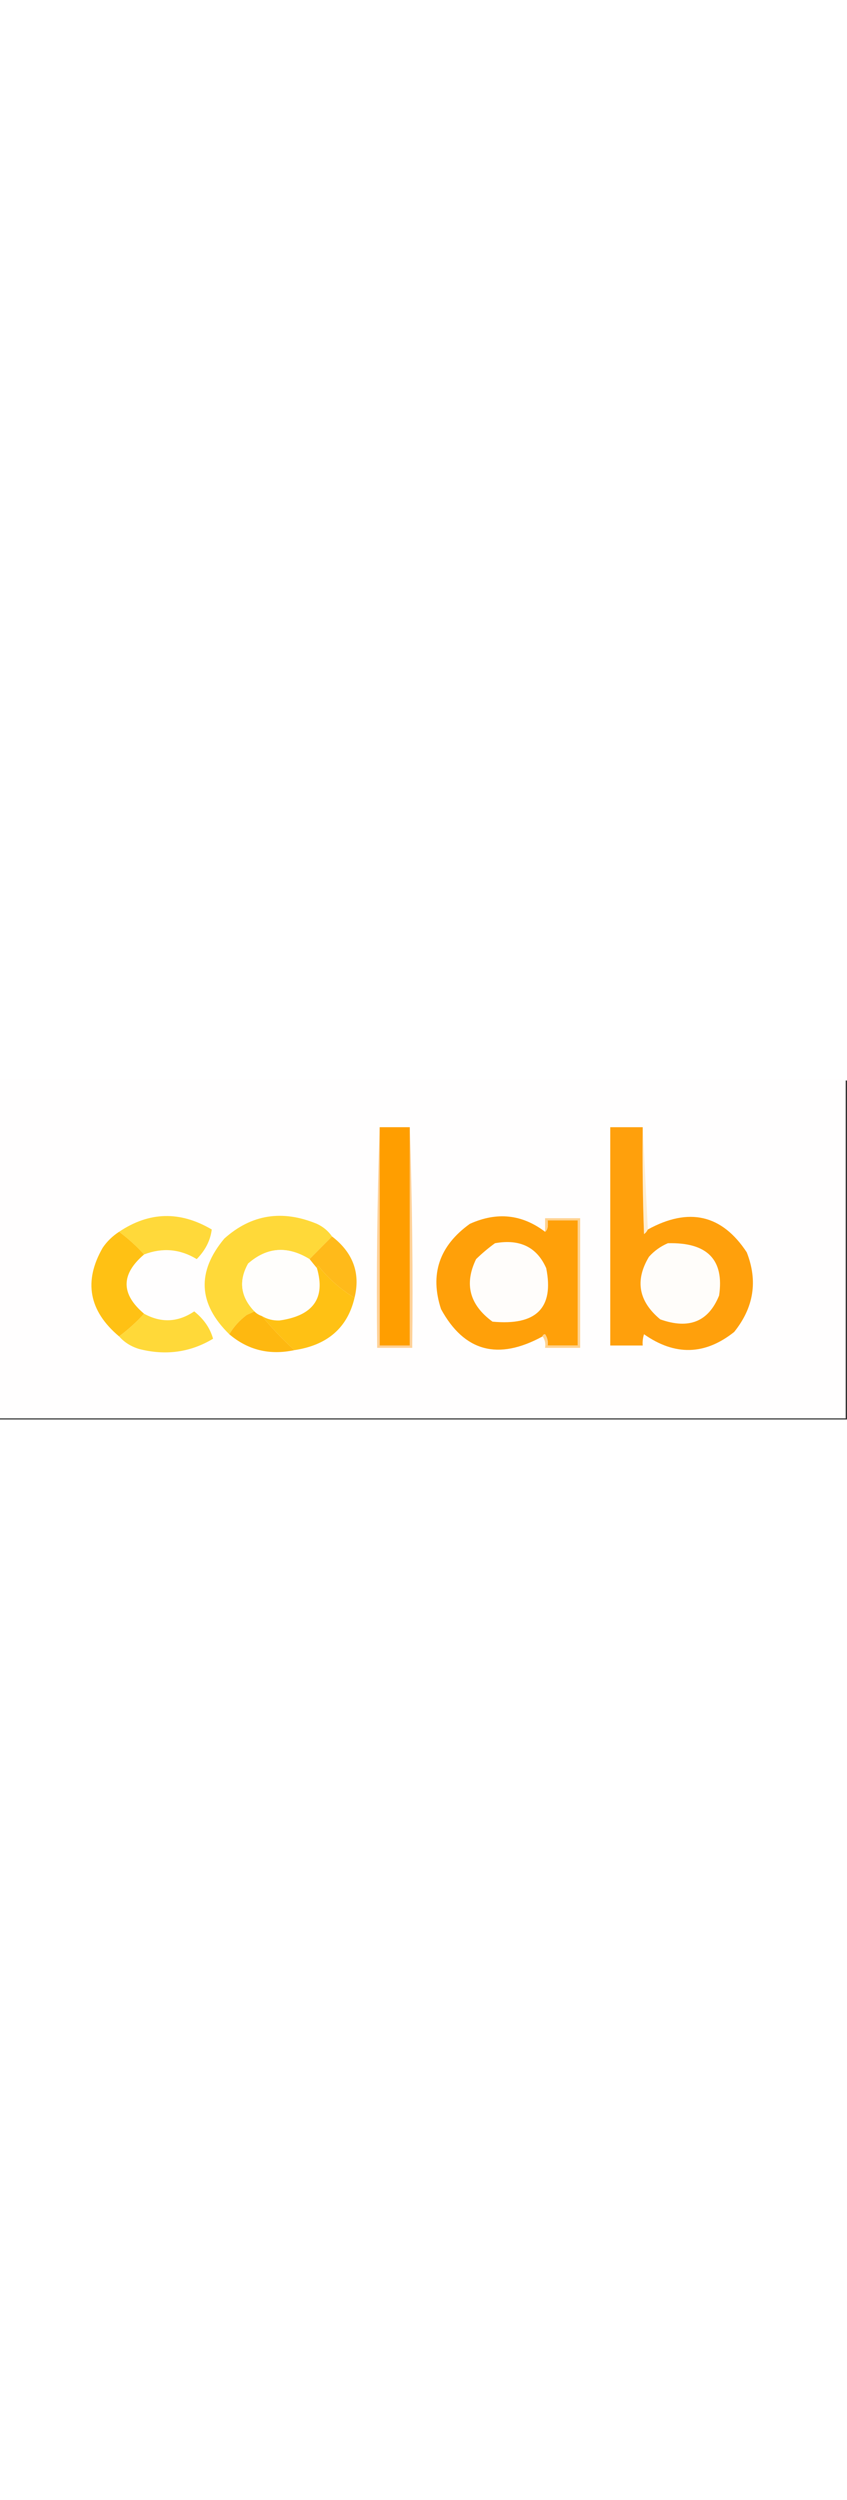 <?xml version="1.0" encoding="UTF-8"?>
<svg xmlns="http://www.w3.org/2000/svg" xmlns:xlink="http://www.w3.org/1999/xlink" width="20px" height="59px" viewBox="0 0 20 8" version="1.1">
<rect x="0" y="0" width="20" height="8" fill="#333333" stroke="none"/>
<g id="surface1">
<path style=" stroke:none;fill-rule:evenodd;fill:rgb(100%,99.608%,99.608%);fill-opacity:1;" d="M -0.031 -0.027 C 6.637 -0.027 13.305 -0.027 19.969 -0.027 C 19.969 2.641 19.969 5.305 19.969 7.973 C 13.305 7.973 6.637 7.973 -0.031 7.973 C -0.031 5.305 -0.031 2.641 -0.031 -0.027 Z M -0.031 -0.027 "/>
<path style=" stroke:none;fill-rule:evenodd;fill:rgb(100%,81.961%,59.216%);fill-opacity:1;" d="M 8.965 1.102 C 8.965 2.82 8.965 4.535 8.965 6.254 C 9.203 6.254 9.438 6.254 9.676 6.254 C 9.676 4.535 9.676 2.82 9.676 1.102 C 9.734 2.828 9.754 4.562 9.734 6.309 C 9.457 6.309 9.18 6.309 8.906 6.309 C 8.887 4.562 8.906 2.828 8.965 1.102 Z M 8.965 1.102 "/>
<path style=" stroke:none;fill-rule:evenodd;fill:rgb(100%,93.333%,82.353%);fill-opacity:1;" d="M 15.176 1.102 C 15.219 1.906 15.258 2.711 15.297 3.516 C 15.277 3.559 15.25 3.594 15.207 3.625 C 15.176 2.781 15.168 1.941 15.176 1.102 Z M 15.176 1.102 "/>
<path style=" stroke:none;fill-rule:evenodd;fill:rgb(100%,61.961%,0%);fill-opacity:1;" d="M 8.965 1.102 C 9.203 1.102 9.438 1.102 9.676 1.102 C 9.676 2.82 9.676 4.535 9.676 6.254 C 9.438 6.254 9.203 6.254 8.965 6.254 C 8.965 4.535 8.965 2.82 8.965 1.102 Z M 8.965 1.102 "/>
<path style=" stroke:none;fill-rule:evenodd;fill:rgb(100%,62.745%,4.706%);fill-opacity:1;" d="M 15.176 1.102 C 15.168 1.941 15.176 2.781 15.207 3.625 C 15.25 3.594 15.277 3.559 15.297 3.516 C 16.266 2.984 17.047 3.164 17.633 4.055 C 17.898 4.73 17.801 5.355 17.336 5.934 C 16.645 6.484 15.934 6.5 15.207 5.988 C 15.18 6.074 15.168 6.164 15.176 6.254 C 14.922 6.254 14.664 6.254 14.41 6.254 C 14.41 4.535 14.41 2.82 14.41 1.102 C 14.664 1.102 14.922 1.102 15.176 1.102 Z M 15.176 1.102 "/>
<path style=" stroke:none;fill-rule:evenodd;fill:rgb(100%,85.098%,22.745%);fill-opacity:1;" d="M 3.402 4.105 C 3.227 3.91 3.027 3.73 2.812 3.57 C 3.523 3.094 4.25 3.074 5 3.516 C 4.969 3.77 4.852 4.004 4.645 4.215 C 4.254 3.977 3.84 3.938 3.402 4.105 Z M 3.402 4.105 "/>
<path style=" stroke:none;fill-rule:evenodd;fill:rgb(100%,62.745%,3.529%);fill-opacity:1;" d="M 12.871 3.57 C 12.93 3.527 12.949 3.438 12.93 3.301 C 13.164 3.301 13.402 3.301 13.641 3.301 C 13.641 4.285 13.641 5.27 13.641 6.254 C 13.402 6.254 13.164 6.254 12.93 6.254 C 12.945 6.16 12.926 6.07 12.871 5.988 C 12.832 5.992 12.812 6.012 12.812 6.039 C 11.762 6.613 10.961 6.398 10.414 5.395 C 10.145 4.574 10.371 3.902 11.094 3.383 C 11.734 3.094 12.324 3.156 12.871 3.57 Z M 12.871 3.57 "/>
<path style=" stroke:none;fill-rule:evenodd;fill:rgb(100%,85.098%,22.353%);fill-opacity:1;" d="M 7.84 3.68 C 7.664 3.855 7.488 4.035 7.309 4.215 C 6.785 3.895 6.305 3.93 5.859 4.32 C 5.629 4.73 5.68 5.105 6.008 5.449 C 5.949 5.477 5.891 5.504 5.828 5.531 C 5.656 5.66 5.52 5.812 5.414 5.988 C 4.68 5.27 4.641 4.516 5.297 3.73 C 5.934 3.16 6.664 3.043 7.484 3.383 C 7.633 3.453 7.75 3.551 7.84 3.68 Z M 7.84 3.68 "/>
<path style=" stroke:none;fill-rule:evenodd;fill:rgb(100%,82.353%,56.078%);fill-opacity:1;" d="M 12.812 6.039 C 12.812 6.012 12.832 5.992 12.871 5.988 C 12.926 6.07 12.945 6.16 12.93 6.254 C 13.164 6.254 13.402 6.254 13.641 6.254 C 13.641 5.27 13.641 4.285 13.641 3.301 C 13.402 3.301 13.164 3.301 12.93 3.301 C 12.949 3.438 12.93 3.527 12.871 3.57 C 12.871 3.465 12.871 3.355 12.871 3.25 C 13.145 3.25 13.422 3.25 13.699 3.25 C 13.699 4.27 13.699 5.289 13.699 6.309 C 13.422 6.309 13.145 6.309 12.871 6.309 C 12.887 6.207 12.867 6.117 12.812 6.039 Z M 12.812 6.039 "/>
<path style=" stroke:none;fill-rule:evenodd;fill:rgb(100%,75.686%,7.843%);fill-opacity:1;" d="M 2.812 3.57 C 3.027 3.73 3.227 3.91 3.402 4.105 C 2.852 4.574 2.852 5.039 3.402 5.504 C 3.227 5.699 3.027 5.879 2.812 6.039 C 2.098 5.438 1.969 4.738 2.426 3.945 C 2.527 3.797 2.656 3.672 2.812 3.57 Z M 2.812 3.57 "/>
<path style=" stroke:none;fill-rule:evenodd;fill:rgb(100%,99.216%,98.039%);fill-opacity:1;" d="M 15.77 3.84 C 16.699 3.816 17.105 4.227 16.98 5.074 C 16.73 5.691 16.27 5.879 15.59 5.637 C 15.078 5.211 14.988 4.719 15.324 4.16 C 15.449 4.02 15.598 3.914 15.77 3.84 Z M 15.77 3.84 "/>
<path style=" stroke:none;fill-rule:evenodd;fill:rgb(100%,72.941%,10.196%);fill-opacity:1;" d="M 7.84 3.68 C 8.336 4.062 8.516 4.547 8.371 5.129 C 8.039 4.926 7.754 4.672 7.516 4.375 C 7.492 4.387 7.48 4.406 7.484 4.43 C 7.426 4.359 7.367 4.289 7.309 4.215 C 7.488 4.035 7.664 3.855 7.84 3.68 Z M 7.84 3.68 "/>
<path style=" stroke:none;fill-rule:evenodd;fill:rgb(100%,99.216%,98.431%);fill-opacity:1;" d="M 11.688 3.84 C 12.277 3.734 12.68 3.934 12.898 4.43 C 13.086 5.371 12.66 5.789 11.629 5.691 C 11.086 5.293 10.957 4.801 11.242 4.215 C 11.383 4.078 11.531 3.953 11.688 3.84 Z M 11.688 3.84 "/>
<path style=" stroke:none;fill-rule:evenodd;fill:rgb(100%,99.608%,98.824%);fill-opacity:1;" d="M 7.309 4.215 C 7.367 4.289 7.426 4.359 7.484 4.43 C 7.691 5.137 7.395 5.551 6.598 5.664 C 6.445 5.668 6.309 5.633 6.184 5.559 C 6.113 5.535 6.051 5.496 6.008 5.449 C 5.68 5.105 5.629 4.73 5.859 4.32 C 6.305 3.93 6.785 3.895 7.309 4.215 Z M 7.309 4.215 "/>
<path style=" stroke:none;fill-rule:evenodd;fill:rgb(100%,75.686%,7.843%);fill-opacity:1;" d="M 8.371 5.129 C 8.207 5.832 7.734 6.246 6.953 6.363 C 6.672 6.109 6.418 5.84 6.184 5.559 C 6.309 5.633 6.445 5.668 6.598 5.664 C 7.395 5.551 7.691 5.137 7.484 4.43 C 7.48 4.406 7.492 4.387 7.516 4.375 C 7.754 4.672 8.039 4.926 8.371 5.129 Z M 8.371 5.129 "/>
<path style=" stroke:none;fill-rule:evenodd;fill:rgb(100%,85.098%,22.353%);fill-opacity:1;" d="M 2.812 6.039 C 3.027 5.879 3.227 5.699 3.402 5.504 C 3.809 5.727 4.203 5.707 4.586 5.449 C 4.812 5.629 4.961 5.844 5.031 6.094 C 4.492 6.418 3.91 6.496 3.285 6.336 C 3.09 6.277 2.934 6.176 2.812 6.039 Z M 2.812 6.039 "/>
<path style=" stroke:none;fill-rule:evenodd;fill:rgb(99.608%,72.157%,6.275%);fill-opacity:1;" d="M 6.008 5.449 C 6.051 5.496 6.113 5.535 6.184 5.559 C 6.418 5.84 6.672 6.109 6.953 6.363 C 6.367 6.488 5.855 6.363 5.414 5.988 C 5.52 5.812 5.656 5.66 5.828 5.531 C 5.891 5.504 5.949 5.477 6.008 5.449 Z M 6.008 5.449 "/>
</g>
</svg>
